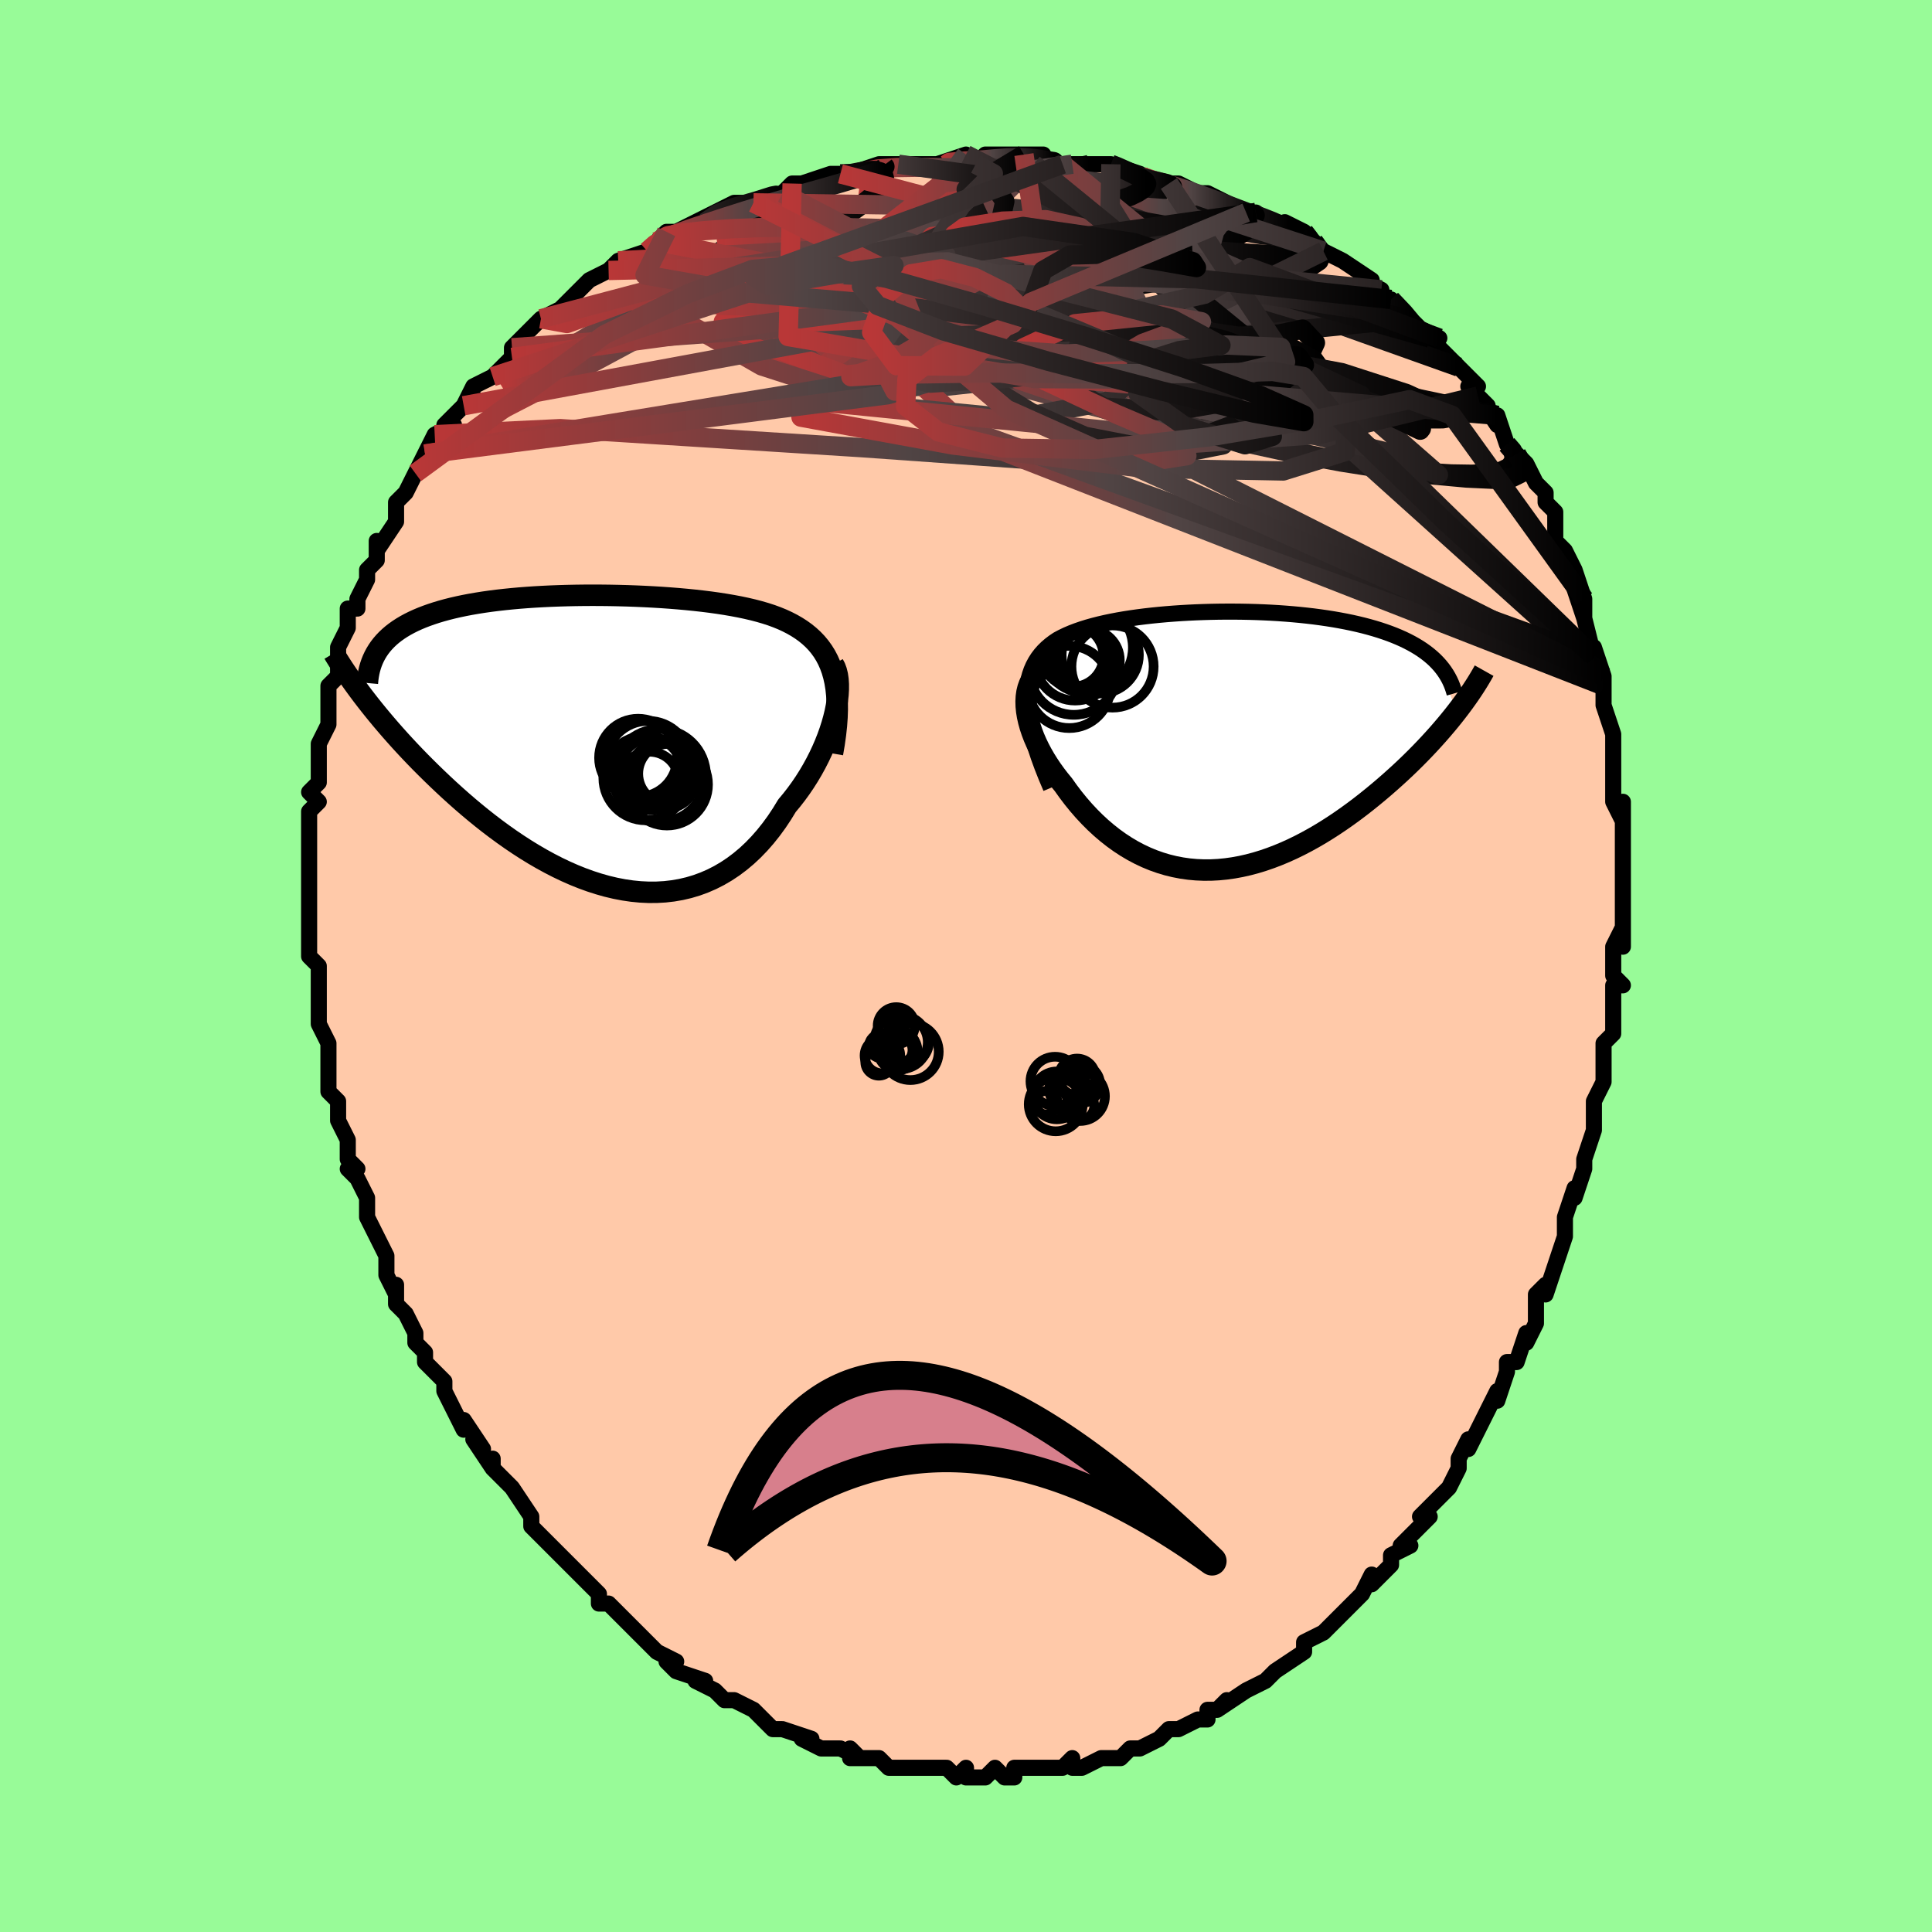 <svg viewBox="-100 -100 200 200" xmlns="http://www.w3.org/2000/svg" width="400" height="400" id="face-svg"><defs><clipPath id="leftEyeClipPath"><polyline points="24.212,-6.695,24.044,-7.276,23.846,-7.824,23.618,-8.34,23.362,-8.827,23.078,-9.284,22.766,-9.714,22.429,-10.119,22.066,-10.498,21.678,-10.854,21.267,-11.188,20.832,-11.501,20.375,-11.794,19.896,-12.068,19.396,-12.324,18.877,-12.563,18.33,-12.787,17.754,-12.998,17.149,-13.194,16.517,-13.378,15.858,-13.55,15.174,-13.71,14.466,-13.859,13.734,-13.997,12.981,-14.126,12.208,-14.245,11.417,-14.355,10.608,-14.455,9.783,-14.548,8.944,-14.632,8.093,-14.708,7.231,-14.777,6.36,-14.838,5.481,-14.891,4.597,-14.937,3.708,-14.976,2.816,-15.008,1.924,-15.032,1.032,-15.05,0.142,-15.06,-0.745,-15.064,-1.626,-15.06,-2.501,-15.049,-3.368,-15.031,-4.225,-15.006,-5.073,-14.974,-5.908,-14.934,-6.73,-14.888,-7.539,-14.833,-8.332,-14.772,-9.109,-14.702,-9.869,-14.625,-10.611,-14.541,-11.335,-14.449,-12.04,-14.349,-12.724,-14.241,-13.389,-14.126,-14.032,-14.003,-14.655,-13.872,-15.256,-13.734,-15.836,-13.588,-16.394,-13.435,-16.931,-13.274,-17.446,-13.105,-17.941,-12.93,-18.414,-12.748,-18.867,-12.558,-19.301,-12.36,-19.716,-12.153,-20.111,-11.939,-20.487,-11.716,-20.843,-11.485,-21.179,-11.246,-21.497,-10.999,-21.794,-10.743,-22.073,-10.479,-22.333,-10.207,-22.573,-9.928,-22.795,-9.64,-22.998,-9.344,-24.594,-4.717,-24.221,-4.231,-23.834,-3.735,-23.432,-3.231,-23.015,-2.719,-22.583,-2.198,-22.136,-1.671,-21.675,-1.136,-21.198,-0.595,-20.707,-0.047,-20.201,0.505,-19.68,1.063,-19.144,1.625,-18.595,2.19,-18.03,2.757,-17.451,3.329,-16.854,3.907,-16.241,4.489,-15.611,5.075,-14.964,5.662,-14.301,6.25,-13.622,6.836,-12.926,7.419,-12.215,7.998,-11.489,8.57,-10.748,9.134,-9.993,9.687,-9.225,10.229,-8.444,10.756,-7.651,11.268,-6.847,11.762,-6.032,12.235,-5.208,12.686,-4.375,13.114,-3.534,13.515,-2.687,13.889,-1.835,14.232,-0.978,14.543,-0.118,14.821,0.745,15.064,1.608,15.269,2.471,15.435,3.332,15.561,4.191,15.645,5.046,15.686,5.895,15.682,6.738,15.633,7.572,15.537,8.398,15.394,9.213,15.203,10.017,14.963,10.807,14.674,11.583,14.337,12.344,13.95,13.088,13.515,13.814,13.032,14.521,12.501,15.208,11.924,15.874,11.301,16.517,10.635,17.138,9.927,17.735,9.179,18.307,8.394,18.853,7.574,19.374,6.722,19.86,6.138,20.328,5.537,20.776,4.922,21.204,4.292,21.611,3.651,21.996,3,22.359,2.34,22.698,1.675,23.014,1.005,23.305,0.335,23.57,-0.335,23.81,-1.002,24.022,-1.662,24.206,-2.313,24.362,-2.952"></polyline></clipPath><clipPath id="rightEyeClipPath"><polyline points="-20.237,-3.943,-20.245,-4.584,-20.215,-5.189,-20.149,-5.759,-20.048,-6.296,-19.914,-6.801,-19.749,-7.276,-19.553,-7.722,-19.328,-8.141,-19.075,-8.535,-18.795,-8.904,-18.49,-9.25,-18.16,-9.574,-17.807,-9.877,-17.432,-10.161,-17.036,-10.426,-16.575,-10.672,-16.091,-10.903,-15.583,-11.119,-15.052,-11.322,-14.5,-11.512,-13.928,-11.69,-13.336,-11.856,-12.725,-12.012,-12.096,-12.157,-11.449,-12.292,-10.787,-12.418,-10.11,-12.534,-9.419,-12.641,-8.714,-12.74,-7.998,-12.831,-7.27,-12.913,-6.532,-12.988,-5.784,-13.055,-5.029,-13.114,-4.267,-13.166,-3.499,-13.21,-2.726,-13.247,-1.949,-13.276,-1.169,-13.298,-0.387,-13.313,0.395,-13.32,1.177,-13.32,1.957,-13.313,2.734,-13.298,3.508,-13.276,4.278,-13.246,5.042,-13.209,5.799,-13.164,6.548,-13.111,7.289,-13.051,8.02,-12.983,8.741,-12.907,9.451,-12.824,10.148,-12.732,10.832,-12.633,11.503,-12.527,12.159,-12.412,12.8,-12.29,13.425,-12.161,14.033,-12.024,14.625,-11.88,15.199,-11.728,15.755,-11.57,16.293,-11.404,16.812,-11.232,17.314,-11.053,17.799,-10.866,18.269,-10.671,18.722,-10.469,19.158,-10.258,19.577,-10.04,19.978,-9.814,20.362,-9.581,20.728,-9.34,21.076,-9.091,21.405,-8.835,21.717,-8.571,22.01,-8.3,22.284,-8.021,24.285,-2.982,23.922,-2.519,23.543,-2.05,23.149,-1.576,22.74,-1.095,22.317,-0.61,21.878,-0.121,21.426,0.372,20.959,0.868,20.477,1.367,19.982,1.868,19.474,2.369,18.952,2.871,18.417,3.372,17.869,3.872,17.308,4.373,16.73,4.876,16.137,5.379,15.529,5.882,14.907,6.382,14.271,6.878,13.621,7.368,12.958,7.851,12.283,8.324,11.596,8.787,10.898,9.237,10.19,9.673,9.472,10.093,8.745,10.495,8.01,10.878,7.268,11.24,6.519,11.58,5.764,11.895,5.004,12.185,4.24,12.448,3.473,12.683,2.703,12.888,1.932,13.062,1.159,13.204,0.387,13.313,-0.384,13.388,-1.153,13.428,-1.92,13.432,-2.684,13.4,-3.443,13.331,-4.197,13.224,-4.945,13.08,-5.686,12.899,-6.419,12.679,-7.144,12.422,-7.86,12.127,-8.565,11.795,-9.26,11.427,-9.943,11.023,-10.613,10.584,-11.27,10.112,-11.913,9.606,-12.541,9.07,-13.153,8.504,-13.749,7.909,-14.327,7.289,-14.887,6.645,-15.428,5.978,-15.949,5.293,-16.449,4.591,-16.873,4.074,-17.277,3.547,-17.662,3.012,-18.025,2.47,-18.367,1.922,-18.684,1.369,-18.978,0.814,-19.246,0.257,-19.487,-0.299,-19.699,-0.854,-19.883,-1.404,-20.035,-1.948,-20.155,-2.484,-20.241,-3.011,-20.291,-3.526"></polyline></clipPath><filter id="fuzzy"><feTurbulence id="turbulence" baseFrequency="0.05" numOctaves="3" type="noise" result="noise"></feTurbulence><feDisplacementMap in="SourceGraphic" in2="noise" scale="2"></feDisplacementMap></filter><linearGradient id="rainbowGradient" x1="0%" y1="0%" x2="100%" y2="0%"><stop offset="0%" style="stop-color: rgb(185, 55, 55);  stop-opacity: 1"></stop><stop offset="44.466%" style="stop-color: rgb(80, 68, 68);  stop-opacity: 1"></stop><stop offset="100%" style="stop-color: rgb(0, 0, 0);  stop-opacity: 1"></stop></linearGradient></defs><title>That&#39;s an ugly face</title><desc>CREATED BY XUAN TANG, MORE INFO AT TXSTC55.GITHUB.IO</desc><rect x="-100" y="-100" width="100%" height="100%" opacity="1" fill="rgb(152, 251, 152)"></rect><polyline id="faceContour" points="67,1,68,2,67,2,67,5,67,5,67,7,66,8,66,8,66,11,66,11,66,12,65,14,65,17,65,17,64,20,64,21,64,21,63,24,63,23,62,26,62,27,62,28,62,28,61,31,60,34,60,33,59,34,59,37,59,37,58,39,58,38,57,41,56,41,56,42,55,45,55,44,53,48,53,48,52,50,52,49,51,51,51,52,51,52,50,54,48,56,48,56,47,57,48,57,45,60,46,60,44,61,44,61,44,62,42,64,42,63,41,65,39,67,40,66,38,68,38,68,37,69,35,70,35,71,35,70,35,71,32,73,31,74,32,73,31,74,29,75,29,75,26,77,27,76,26,77,25,77,25,78,24,78,22,79,21,79,20,80,20,80,18,81,18,81,17,81,16,82,14,82,14,82,12,83,11,83,11,82,10,83,9,83,6,83,6,83,5,83,5,84,4,84,3,83,2,84,0,84,0,83,-1,84,-2,83,-3,83,-4,83,-6,83,-7,83,-6,83,-7,83,-8,83,-9,82,-12,82,-12,81,-11,82,-13,81,-13,81,-15,81,-17,80,-16,80,-19,79,-19,79,-19,79,-20,79,-22,77,-22,77,-24,76,-25,76,-26,75,-26,75,-28,74,-27,74,-30,73,-31,72,-30,72,-30,72,-32,71,-34,69,-35,68,-36,67,-36,67,-37,66,-38,66,-38,65,-39,64,-40,63,-41,62,-42,61,-43,60,-42,61,-45,58,-45,57,-45,58,-45,57,-47,54,-47,54,-49,52,-49,51,-49,52,-51,49,-50,50,-52,47,-52,48,-53,46,-53,46,-54,44,-54,43,-56,41,-56,40,-57,39,-57,39,-57,38,-58,36,-59,35,-59,33,-59,34,-60,32,-60,30,-61,28,-62,26,-62,25,-62,24,-62,24,-63,22,-64,21,-63,21,-64,20,-64,18,-65,16,-65,14,-66,13,-66,12,-66,10,-66,8,-66,9,-66,8,-67,6,-67,6,-67,4,-67,3,-67,2,-67,0,-68,-1,-68,-2,-68,-2,-68,-4,-68,-7,-68,-9,-68,-10,-68,-11,-68,-12,-68,-12,-68,-16,-68,-15,-68,-16,-67,-17,-68,-18,-67,-19,-67,-21,-67,-22,-67,-23,-66,-25,-66,-26,-66,-28,-66,-29,-65,-30,-65,-32,-65,-33,-65,-33,-64,-35,-64,-37,-63,-37,-63,-38,-62,-40,-62,-41,-61,-42,-61,-42,-61,-44,-61,-43,-59,-46,-59,-48,-58,-49,-58,-49,-58,-49,-57,-51,-56,-53,-56,-53,-55,-55,-55,-55,-53,-56,-54,-56,-51,-59,-52,-58,-51,-60,-49,-61,-48,-62,-49,-61,-48,-62,-47,-63,-47,-64,-45,-66,-44,-67,-42,-68,-42,-68,-40,-70,-41,-69,-40,-70,-39,-71,-37,-72,-36,-73,-36,-72,-36,-73,-33,-74,-32,-75,-32,-75,-31,-76,-30,-76,-30,-76,-26,-78,-27,-77,-26,-78,-24,-79,-22,-79,-21,-79,-19,-80,-18,-81,-18,-81,-16,-81,-17,-81,-14,-82,-13,-82,-11,-82,-12,-82,-9,-83,-8,-83,-7,-83,-6,-83,-5,-83,-2,-83,-3,-83,0,-84,1,-83,1,-83,2,-84,4,-84,6,-84,7,-84,8,-84,7,-83,10,-83,10,-83,10,-83,11,-83,15,-83,15,-83,18,-82,17,-82,20,-81,21,-81,21,-81,22,-81,24,-80,23,-80,25,-80,29,-78,29,-78,28,-78,30,-78,30,-78,33,-76,33,-77,35,-76,36,-75,36,-75,37,-74,39,-73,39,-73,42,-71,41,-71,43,-70,43,-69,44,-69,44,-69,46,-67,47,-66,49,-65,48,-65,49,-64,50,-63,51,-62,51,-62,53,-60,52,-60,54,-58,53,-59,55,-56,55,-57,56,-54,57,-53,57,-53,58,-52,59,-50,60,-49,60,-48,60,-48,61,-47,61,-44,62,-43,62,-43,63,-41,64,-38,63,-39,64,-36,64,-38,64,-36,65,-32,65,-32,65,-33,66,-30,66,-29,66,-28,66,-28,66,-27,67,-24,67,-22,67,-21,67,-20,67,-17,68,-15,68,-17,68,-13,68,-15,68,-12,68,-11,68,-9,68,-10,68,-9,68,-7,68,-2,68,-4,67,-2,67,1,68,2" fill="#ffc9a9" stroke="black" stroke-width="1.667" stroke-linejoin="round" filter="url(#fuzzy)"></polyline><g transform="translate(26.528 -23.365)"><polyline id="rightCountour" points="-20.237,-3.943,-20.245,-4.584,-20.215,-5.189,-20.149,-5.759,-20.048,-6.296,-19.914,-6.801,-19.749,-7.276,-19.553,-7.722,-19.328,-8.141,-19.075,-8.535,-18.795,-8.904,-18.49,-9.25,-18.16,-9.574,-17.807,-9.877,-17.432,-10.161,-17.036,-10.426,-16.575,-10.672,-16.091,-10.903,-15.583,-11.119,-15.052,-11.322,-14.5,-11.512,-13.928,-11.69,-13.336,-11.856,-12.725,-12.012,-12.096,-12.157,-11.449,-12.292,-10.787,-12.418,-10.11,-12.534,-9.419,-12.641,-8.714,-12.74,-7.998,-12.831,-7.27,-12.913,-6.532,-12.988,-5.784,-13.055,-5.029,-13.114,-4.267,-13.166,-3.499,-13.21,-2.726,-13.247,-1.949,-13.276,-1.169,-13.298,-0.387,-13.313,0.395,-13.32,1.177,-13.32,1.957,-13.313,2.734,-13.298,3.508,-13.276,4.278,-13.246,5.042,-13.209,5.799,-13.164,6.548,-13.111,7.289,-13.051,8.02,-12.983,8.741,-12.907,9.451,-12.824,10.148,-12.732,10.832,-12.633,11.503,-12.527,12.159,-12.412,12.8,-12.29,13.425,-12.161,14.033,-12.024,14.625,-11.88,15.199,-11.728,15.755,-11.57,16.293,-11.404,16.812,-11.232,17.314,-11.053,17.799,-10.866,18.269,-10.671,18.722,-10.469,19.158,-10.258,19.577,-10.04,19.978,-9.814,20.362,-9.581,20.728,-9.34,21.076,-9.091,21.405,-8.835,21.717,-8.571,22.01,-8.3,22.284,-8.021,24.285,-2.982,23.922,-2.519,23.543,-2.05,23.149,-1.576,22.74,-1.095,22.317,-0.61,21.878,-0.121,21.426,0.372,20.959,0.868,20.477,1.367,19.982,1.868,19.474,2.369,18.952,2.871,18.417,3.372,17.869,3.872,17.308,4.373,16.73,4.876,16.137,5.379,15.529,5.882,14.907,6.382,14.271,6.878,13.621,7.368,12.958,7.851,12.283,8.324,11.596,8.787,10.898,9.237,10.19,9.673,9.472,10.093,8.745,10.495,8.01,10.878,7.268,11.24,6.519,11.58,5.764,11.895,5.004,12.185,4.24,12.448,3.473,12.683,2.703,12.888,1.932,13.062,1.159,13.204,0.387,13.313,-0.384,13.388,-1.153,13.428,-1.92,13.432,-2.684,13.4,-3.443,13.331,-4.197,13.224,-4.945,13.08,-5.686,12.899,-6.419,12.679,-7.144,12.422,-7.86,12.127,-8.565,11.795,-9.26,11.427,-9.943,11.023,-10.613,10.584,-11.27,10.112,-11.913,9.606,-12.541,9.07,-13.153,8.504,-13.749,7.909,-14.327,7.289,-14.887,6.645,-15.428,5.978,-15.949,5.293,-16.449,4.591,-16.873,4.074,-17.277,3.547,-17.662,3.012,-18.025,2.47,-18.367,1.922,-18.684,1.369,-18.978,0.814,-19.246,0.257,-19.487,-0.299,-19.699,-0.854,-19.883,-1.404,-20.035,-1.948,-20.155,-2.484,-20.241,-3.011,-20.291,-3.526" fill="white" stroke="white" stroke-width="0" stroke-linejoin="round" filter="url(#fuzzy)"></polyline></g><g transform="translate(-37.904 -23.315)"><polyline id="leftCountour" points="24.212,-6.695,24.044,-7.276,23.846,-7.824,23.618,-8.34,23.362,-8.827,23.078,-9.284,22.766,-9.714,22.429,-10.119,22.066,-10.498,21.678,-10.854,21.267,-11.188,20.832,-11.501,20.375,-11.794,19.896,-12.068,19.396,-12.324,18.877,-12.563,18.33,-12.787,17.754,-12.998,17.149,-13.194,16.517,-13.378,15.858,-13.55,15.174,-13.71,14.466,-13.859,13.734,-13.997,12.981,-14.126,12.208,-14.245,11.417,-14.355,10.608,-14.455,9.783,-14.548,8.944,-14.632,8.093,-14.708,7.231,-14.777,6.36,-14.838,5.481,-14.891,4.597,-14.937,3.708,-14.976,2.816,-15.008,1.924,-15.032,1.032,-15.05,0.142,-15.06,-0.745,-15.064,-1.626,-15.06,-2.501,-15.049,-3.368,-15.031,-4.225,-15.006,-5.073,-14.974,-5.908,-14.934,-6.73,-14.888,-7.539,-14.833,-8.332,-14.772,-9.109,-14.702,-9.869,-14.625,-10.611,-14.541,-11.335,-14.449,-12.04,-14.349,-12.724,-14.241,-13.389,-14.126,-14.032,-14.003,-14.655,-13.872,-15.256,-13.734,-15.836,-13.588,-16.394,-13.435,-16.931,-13.274,-17.446,-13.105,-17.941,-12.93,-18.414,-12.748,-18.867,-12.558,-19.301,-12.36,-19.716,-12.153,-20.111,-11.939,-20.487,-11.716,-20.843,-11.485,-21.179,-11.246,-21.497,-10.999,-21.794,-10.743,-22.073,-10.479,-22.333,-10.207,-22.573,-9.928,-22.795,-9.64,-22.998,-9.344,-24.594,-4.717,-24.221,-4.231,-23.834,-3.735,-23.432,-3.231,-23.015,-2.719,-22.583,-2.198,-22.136,-1.671,-21.675,-1.136,-21.198,-0.595,-20.707,-0.047,-20.201,0.505,-19.68,1.063,-19.144,1.625,-18.595,2.19,-18.03,2.757,-17.451,3.329,-16.854,3.907,-16.241,4.489,-15.611,5.075,-14.964,5.662,-14.301,6.25,-13.622,6.836,-12.926,7.419,-12.215,7.998,-11.489,8.57,-10.748,9.134,-9.993,9.687,-9.225,10.229,-8.444,10.756,-7.651,11.268,-6.847,11.762,-6.032,12.235,-5.208,12.686,-4.375,13.114,-3.534,13.515,-2.687,13.889,-1.835,14.232,-0.978,14.543,-0.118,14.821,0.745,15.064,1.608,15.269,2.471,15.435,3.332,15.561,4.191,15.645,5.046,15.686,5.895,15.682,6.738,15.633,7.572,15.537,8.398,15.394,9.213,15.203,10.017,14.963,10.807,14.674,11.583,14.337,12.344,13.95,13.088,13.515,13.814,13.032,14.521,12.501,15.208,11.924,15.874,11.301,16.517,10.635,17.138,9.927,17.735,9.179,18.307,8.394,18.853,7.574,19.374,6.722,19.86,6.138,20.328,5.537,20.776,4.922,21.204,4.292,21.611,3.651,21.996,3,22.359,2.34,22.698,1.675,23.014,1.005,23.305,0.335,23.57,-0.335,23.81,-1.002,24.022,-1.662,24.206,-2.313,24.362,-2.952" fill="white" stroke="white" stroke-width="0" stroke-linejoin="round" filter="url(#fuzzy)"></polyline></g><g transform="translate(26.528 -23.365)"><polyline id="rightUpper" points="-17.739,4.916,-18.214,3.798,-18.633,2.738,-19,1.734,-19.316,0.782,-19.582,-0.12,-19.801,-0.973,-19.974,-1.78,-20.104,-2.542,-20.191,-3.263,-20.237,-3.943,-20.245,-4.584,-20.215,-5.189,-20.149,-5.759,-20.048,-6.296,-19.914,-6.801,-19.749,-7.276,-19.553,-7.722,-19.328,-8.141,-19.075,-8.535,-18.795,-8.904,-18.49,-9.25,-18.16,-9.574,-17.807,-9.877,-17.432,-10.161,-17.036,-10.426,-16.575,-10.672,-16.091,-10.903,-15.583,-11.119,-15.052,-11.322,-14.5,-11.512,-13.928,-11.69,-13.336,-11.856,-12.725,-12.012,-12.096,-12.157,-11.449,-12.292,-10.787,-12.418,-10.11,-12.534,-9.419,-12.641,-8.714,-12.74,-7.998,-12.831,-7.27,-12.913,-6.532,-12.988,-5.784,-13.055,-5.029,-13.114,-4.267,-13.166,-3.499,-13.21,-2.726,-13.247,-1.949,-13.276,-1.169,-13.298,-0.387,-13.313,0.395,-13.32,1.177,-13.32,1.957,-13.313,2.734,-13.298,3.508,-13.276,4.278,-13.246,5.042,-13.209,5.799,-13.164,6.548,-13.111,7.289,-13.051,8.02,-12.983,8.741,-12.907,9.451,-12.824,10.148,-12.732,10.832,-12.633,11.503,-12.527,12.159,-12.412,12.8,-12.29,13.425,-12.161,14.033,-12.024,14.625,-11.88,15.199,-11.728,15.755,-11.57,16.293,-11.404,16.812,-11.232,17.314,-11.053,17.799,-10.866,18.269,-10.671,18.722,-10.469,19.158,-10.258,19.577,-10.04,19.978,-9.814,20.362,-9.581,20.728,-9.34,21.076,-9.091,21.405,-8.835,21.717,-8.571,22.01,-8.3,22.284,-8.021,22.541,-7.736,22.779,-7.443,22.999,-7.143,23.201,-6.837,23.385,-6.524,23.552,-6.205,23.701,-5.879,23.833,-5.547,23.948,-5.209,24.047,-4.865" fill="none" stroke="black" stroke-width="1.667" stroke-linejoin="round" filter="url(#fuzzy)"></polyline><polyline id="rightLower" points="-18.474,-7.481,-18.874,-7.222,-19.22,-6.926,-19.514,-6.594,-19.759,-6.23,-19.956,-5.837,-20.107,-5.418,-20.215,-4.974,-20.28,-4.51,-20.305,-4.026,-20.291,-3.526,-20.241,-3.011,-20.155,-2.484,-20.035,-1.948,-19.883,-1.404,-19.699,-0.854,-19.487,-0.299,-19.246,0.257,-18.978,0.814,-18.684,1.369,-18.367,1.922,-18.025,2.47,-17.662,3.012,-17.277,3.547,-16.873,4.074,-16.449,4.591,-15.949,5.293,-15.428,5.978,-14.887,6.645,-14.327,7.289,-13.749,7.909,-13.153,8.504,-12.541,9.07,-11.913,9.606,-11.27,10.112,-10.613,10.584,-9.943,11.023,-9.26,11.427,-8.565,11.795,-7.86,12.127,-7.144,12.422,-6.419,12.679,-5.686,12.899,-4.945,13.08,-4.197,13.224,-3.443,13.331,-2.684,13.4,-1.92,13.432,-1.153,13.428,-0.384,13.388,0.387,13.313,1.159,13.204,1.932,13.062,2.703,12.888,3.473,12.683,4.24,12.448,5.004,12.185,5.764,11.895,6.519,11.58,7.268,11.24,8.01,10.878,8.745,10.495,9.472,10.093,10.19,9.673,10.898,9.237,11.596,8.787,12.283,8.324,12.958,7.851,13.621,7.368,14.271,6.878,14.907,6.382,15.529,5.882,16.137,5.379,16.73,4.876,17.308,4.373,17.869,3.872,18.417,3.372,18.952,2.871,19.474,2.369,19.982,1.868,20.477,1.367,20.959,0.868,21.426,0.372,21.878,-0.121,22.317,-0.61,22.74,-1.095,23.149,-1.576,23.543,-2.05,23.922,-2.519,24.285,-2.982,24.634,-3.438,24.968,-3.888,25.286,-4.33,25.59,-4.764,25.879,-5.191,26.153,-5.61,26.413,-6.021,26.658,-6.425,26.89,-6.82,27.108,-7.208" fill="none" stroke="black" stroke-width="2.222" stroke-linejoin="round" filter="url(#fuzzy)"></polyline><!--[--><circle r="4.601" cx="-15.368" cy="-7.238" stroke="black" fill="none" stroke-width="1" filter="url(#fuzzy)" clip-path="url(#rightEyeClipPath)"></circle><circle r="4.257" cx="-15.843" cy="-5.523" stroke="black" fill="none" stroke-width="1" filter="url(#fuzzy)" clip-path="url(#rightEyeClipPath)"></circle><circle r="4.144" cx="-15.226" cy="-8.258" stroke="black" fill="none" stroke-width="1" filter="url(#fuzzy)" clip-path="url(#rightEyeClipPath)"></circle><circle r="3.519" cx="-15.081" cy="-9.11" stroke="black" fill="none" stroke-width="1" filter="url(#fuzzy)" clip-path="url(#rightEyeClipPath)"></circle><circle r="3.174" cx="-15.465" cy="-8.722" stroke="black" fill="none" stroke-width="1" filter="url(#fuzzy)" clip-path="url(#rightEyeClipPath)"></circle><circle r="4.752" cx="-14.004" cy="-9.599" stroke="black" fill="none" stroke-width="1" filter="url(#fuzzy)" clip-path="url(#rightEyeClipPath)"></circle><circle r="3.084" cx="-14.605" cy="-8.596" stroke="black" fill="none" stroke-width="1" filter="url(#fuzzy)" clip-path="url(#rightEyeClipPath)"></circle><circle r="3.231" cx="-13.838" cy="-8.27" stroke="black" fill="none" stroke-width="1" filter="url(#fuzzy)" clip-path="url(#rightEyeClipPath)"></circle><circle r="4.255" cx="-11.358" cy="-7.637" stroke="black" fill="none" stroke-width="1" filter="url(#fuzzy)" clip-path="url(#rightEyeClipPath)"></circle><circle r="3.998" cx="-12.629" cy="-8.849" stroke="black" fill="none" stroke-width="1" filter="url(#fuzzy)" clip-path="url(#rightEyeClipPath)"></circle><!--]--></g><g transform="translate(-37.904 -23.315)"><polyline id="leftUpper" points="24.081,1.314,24.253,0.305,24.388,-0.652,24.487,-1.56,24.549,-2.42,24.577,-3.236,24.57,-4.007,24.529,-4.737,24.456,-5.427,24.35,-6.079,24.212,-6.695,24.044,-7.276,23.846,-7.824,23.618,-8.34,23.362,-8.827,23.078,-9.284,22.766,-9.714,22.429,-10.119,22.066,-10.498,21.678,-10.854,21.267,-11.188,20.832,-11.501,20.375,-11.794,19.896,-12.068,19.396,-12.324,18.877,-12.563,18.33,-12.787,17.754,-12.998,17.149,-13.194,16.517,-13.378,15.858,-13.55,15.174,-13.71,14.466,-13.859,13.734,-13.997,12.981,-14.126,12.208,-14.245,11.417,-14.355,10.608,-14.455,9.783,-14.548,8.944,-14.632,8.093,-14.708,7.231,-14.777,6.36,-14.838,5.481,-14.891,4.597,-14.937,3.708,-14.976,2.816,-15.008,1.924,-15.032,1.032,-15.05,0.142,-15.06,-0.745,-15.064,-1.626,-15.06,-2.501,-15.049,-3.368,-15.031,-4.225,-15.006,-5.073,-14.974,-5.908,-14.934,-6.73,-14.888,-7.539,-14.833,-8.332,-14.772,-9.109,-14.702,-9.869,-14.625,-10.611,-14.541,-11.335,-14.449,-12.04,-14.349,-12.724,-14.241,-13.389,-14.126,-14.032,-14.003,-14.655,-13.872,-15.256,-13.734,-15.836,-13.588,-16.394,-13.435,-16.931,-13.274,-17.446,-13.105,-17.941,-12.93,-18.414,-12.748,-18.867,-12.558,-19.301,-12.36,-19.716,-12.153,-20.111,-11.939,-20.487,-11.716,-20.843,-11.485,-21.179,-11.246,-21.497,-10.999,-21.794,-10.743,-22.073,-10.479,-22.333,-10.207,-22.573,-9.928,-22.795,-9.64,-22.998,-9.344,-23.183,-9.04,-23.349,-8.729,-23.498,-8.41,-23.629,-8.084,-23.743,-7.75,-23.84,-7.41,-23.92,-7.062,-23.984,-6.707,-24.033,-6.346,-24.066,-5.979" fill="none" stroke="black" stroke-width="2.222" stroke-linejoin="round" filter="url(#fuzzy)"></polyline><polyline id="leftLower" points="24.167,-7.925,24.342,-7.602,24.48,-7.229,24.583,-6.81,24.65,-6.35,24.683,-5.854,24.682,-5.324,24.649,-4.766,24.584,-4.182,24.488,-3.576,24.362,-2.952,24.206,-2.313,24.022,-1.662,23.81,-1.002,23.57,-0.335,23.305,0.335,23.014,1.005,22.698,1.675,22.359,2.34,21.996,3,21.611,3.651,21.204,4.292,20.776,4.922,20.328,5.537,19.86,6.138,19.374,6.722,18.853,7.574,18.307,8.394,17.735,9.179,17.138,9.927,16.517,10.635,15.874,11.301,15.208,11.924,14.521,12.501,13.814,13.032,13.088,13.515,12.344,13.95,11.583,14.337,10.807,14.674,10.017,14.963,9.213,15.203,8.398,15.394,7.572,15.537,6.738,15.633,5.895,15.682,5.046,15.686,4.191,15.645,3.332,15.561,2.471,15.435,1.608,15.269,0.745,15.064,-0.118,14.821,-0.978,14.543,-1.835,14.232,-2.687,13.889,-3.534,13.515,-4.375,13.114,-5.208,12.686,-6.032,12.235,-6.847,11.762,-7.651,11.268,-8.444,10.756,-9.225,10.229,-9.993,9.687,-10.748,9.134,-11.489,8.57,-12.215,7.998,-12.926,7.419,-13.622,6.836,-14.301,6.25,-14.964,5.662,-15.611,5.075,-16.241,4.489,-16.854,3.907,-17.451,3.329,-18.03,2.757,-18.595,2.19,-19.144,1.625,-19.68,1.063,-20.201,0.505,-20.707,-0.047,-21.198,-0.595,-21.675,-1.136,-22.136,-1.671,-22.583,-2.198,-23.015,-2.719,-23.432,-3.231,-23.834,-3.735,-24.221,-4.231,-24.594,-4.717,-24.952,-5.195,-25.296,-5.663,-25.625,-6.121,-25.941,-6.57,-26.243,-7.01,-26.531,-7.439,-26.805,-7.859,-27.067,-8.27,-27.316,-8.67,-27.552,-9.062" fill="none" stroke="black" stroke-width="2.222" stroke-linejoin="round" filter="url(#fuzzy)"></polyline><!--[--><circle r="3.085" cx="7.06" cy="3.408" stroke="black" fill="none" stroke-width="1" filter="url(#fuzzy)" clip-path="url(#leftEyeClipPath)"></circle><circle r="4.815" cx="6.168" cy="3.603" stroke="black" fill="none" stroke-width="1" filter="url(#fuzzy)" clip-path="url(#leftEyeClipPath)"></circle><circle r="4.251" cx="6.944" cy="4.522" stroke="black" fill="none" stroke-width="1" filter="url(#fuzzy)" clip-path="url(#leftEyeClipPath)"></circle><circle r="3.418" cx="6.702" cy="3.642" stroke="black" fill="none" stroke-width="1" filter="url(#fuzzy)" clip-path="url(#leftEyeClipPath)"></circle><circle r="3.35" cx="6.477" cy="3.433" stroke="black" fill="none" stroke-width="1" filter="url(#fuzzy)" clip-path="url(#leftEyeClipPath)"></circle><circle r="4.373" cx="4.736" cy="3.859" stroke="black" fill="none" stroke-width="1" filter="url(#fuzzy)" clip-path="url(#leftEyeClipPath)"></circle><circle r="4.38" cx="4.984" cy="2.318" stroke="black" fill="none" stroke-width="1" filter="url(#fuzzy)" clip-path="url(#leftEyeClipPath)"></circle><circle r="3.029" cx="5.144" cy="4.164" stroke="black" fill="none" stroke-width="1" filter="url(#fuzzy)" clip-path="url(#leftEyeClipPath)"></circle><circle r="4.042" cx="3.963" cy="1.759" stroke="black" fill="none" stroke-width="1" filter="url(#fuzzy)" clip-path="url(#leftEyeClipPath)"></circle><circle r="3.132" cx="5.274" cy="2.877" stroke="black" fill="none" stroke-width="1" filter="url(#fuzzy)" clip-path="url(#leftEyeClipPath)"></circle><!--]--></g><g id="hairs"><!--[--><polyline points="-2,-83,-1.769,-83.178,-0.616,-83.308,0.603,-83.368,1.811,-83.453,3.051,-83.565,4.297,-83.657,5.467,-83.689,6.49,-83.65,7.332,-83.559,7.997,-83.452,8.503,-83.361,8.865,-83.303,9.081,-83.272,9.132,-83.244,8.976,-83.193,8.562,-83.106,7.831,-82.991,6.727,-82.876,5.197,-82.79,3.193,-82.748,0.664,-82.758,-2.452,-82.842" fill="none" stroke="url(#rainbowGradient)" stroke-width="2" stroke-linejoin="round" filter="url(#fuzzy)"></polyline><polyline points="23,-80,25.131,-79.525,26.663,-78.896,27.303,-78.505,27.374,-78.304,27.142,-78.174,26.686,-78.053,25.948,-77.932,24.823,-77.826,23.213,-77.749,21.052,-77.708,18.314,-77.717,14.988,-77.789,11.051,-77.942,6.47,-78.186,1.228,-78.549,-4.652,-79.092,-11.128,-79.904" fill="none" stroke="url(#rainbowGradient)" stroke-width="2" stroke-linejoin="round" filter="url(#fuzzy)"></polyline><polyline points="56,-54,56.568,-53.339,56.745,-52.8,56.668,-52.197,56.249,-51.634,55.404,-51.223,54.109,-50.988,52.379,-50.902,50.229,-50.936,47.652,-51.092,44.621,-51.399,41.097,-51.894,37.045,-52.614,32.442,-53.59,27.281,-54.84,21.564,-56.366,15.3,-58.146,8.497,-60.156,1.172,-62.401,-6.64,-64.931,-14.902,-67.78,-23.618,-70.871" fill="none" stroke="url(#rainbowGradient)" stroke-width="2" stroke-linejoin="round" filter="url(#fuzzy)"></polyline><polyline points="36,-75,36.218,-74.709,36.59,-74.149,36.765,-73.553,36.533,-72.985,35.773,-72.474,34.414,-72.052,32.426,-71.736,29.812,-71.527,26.589,-71.402,22.77,-71.331,18.334,-71.303,13.224,-71.34,7.366,-71.486,0.726,-71.778,-6.656,-72.219,-14.701,-72.78,-23.401,-73.417" fill="none" stroke="url(#rainbowGradient)" stroke-width="2" stroke-linejoin="round" filter="url(#fuzzy)"></polyline><polyline points="-27,-77,-25.735,-77.869,-24.238,-78.459,-22.829,-78.869,-21.638,-79.212,-20.717,-79.504,-20.067,-79.706,-19.651,-79.785,-19.419,-79.733,-19.342,-79.557,-19.424,-79.257,-19.703,-78.822,-20.229,-78.235,-21.039,-77.476,-22.152,-76.53,-23.569,-75.394,-25.286,-74.081,-27.302,-72.615,-29.641,-71.016,-32.352,-69.276,-35.506,-67.346,-39.152,-65.159,-43.283,-62.678,-47.966,-59.851" fill="none" stroke="url(#rainbowGradient)" stroke-width="2" stroke-linejoin="round" filter="url(#fuzzy)"></polyline><polyline points="28,-78,29.428,-77.886,30.594,-77.519,31.664,-77.096,32.549,-76.708,33.176,-76.364,33.517,-76.063,33.57,-75.819,33.334,-75.647,32.789,-75.56,31.893,-75.572,30.609,-75.705,28.918,-75.992,26.815,-76.47,24.303,-77.18,21.383,-78.142,18.045,-79.345,14.222,-80.731,9.681,-82.258" fill="none" stroke="url(#rainbowGradient)" stroke-width="2" stroke-linejoin="round" filter="url(#fuzzy)"></polyline><polyline points="-11,-82,-10.667,-82.224,-9.106,-82.508,-7.212,-82.655,-5.204,-82.686,-3.104,-82.659,-0.917,-82.619,1.32,-82.585,3.539,-82.558,5.662,-82.534,7.615,-82.519,9.339,-82.541,10.805,-82.634,11.978,-82.793,12.73,-82.967,12.706,-83.063" fill="none" stroke="url(#rainbowGradient)" stroke-width="2" stroke-linejoin="round" filter="url(#fuzzy)"></polyline><polyline points="-13,-82,-11.829,-82.048,-11.005,-82.208,-10.17,-82.342,-9.437,-82.351,-8.887,-82.213,-8.549,-81.939,-8.444,-81.543,-8.602,-81.027,-9.055,-80.385,-9.827,-79.614,-10.923,-78.717,-12.344,-77.696,-14.094,-76.543,-16.2,-75.231,-18.711,-73.716,-21.681,-71.958,-25.147,-69.938,-29.111,-67.667,-33.555,-65.186,-38.468,-62.548,-43.846,-59.777,-49.668,-56.762" fill="none" stroke="url(#rainbowGradient)" stroke-width="2" stroke-linejoin="round" filter="url(#fuzzy)"></polyline><polyline points="18,-82,18.235,-81.732,19.4,-81.334,20.611,-80.991,21.749,-80.666,22.873,-80.311,24.034,-79.911,25.232,-79.477,26.409,-79.038,27.477,-78.634,28.364,-78.296,29.042,-78.039,29.527,-77.859,29.833,-77.748,29.936,-77.71,29.773,-77.764,29.281,-77.93,28.436,-78.213,27.271,-78.607,25.841,-79.098,24.18,-79.671,22.291,-80.305" fill="none" stroke="url(#rainbowGradient)" stroke-width="2" stroke-linejoin="round" filter="url(#fuzzy)"></polyline><polyline points="35,-76,35.519,-75.33,35.598,-74.835,35.402,-74.348,34.838,-73.878,33.765,-73.461,32.06,-73.126,29.633,-72.897,26.421,-72.793,22.391,-72.823,17.533,-72.974,11.858,-73.216,5.383,-73.525,-1.922,-73.921,-10.219,-74.444,-19.745,-75.087" fill="none" stroke="url(#rainbowGradient)" stroke-width="2" stroke-linejoin="round" filter="url(#fuzzy)"></polyline><polyline points="57,-53,57.617,-51.931,57.471,-51.022,56.445,-50.518,54.541,-50.388,51.815,-50.515,48.296,-50.835,43.976,-51.366,38.827,-52.174,32.816,-53.315,25.908,-54.817,18.047,-56.699,9.158,-58.976,-0.824,-61.657,-11.866,-64.751,-23.72,-68.366" fill="none" stroke="url(#rainbowGradient)" stroke-width="2" stroke-linejoin="round" filter="url(#fuzzy)"></polyline><polyline points="17,-82,19.081,-81.386,20.163,-81.139,20.772,-80.995,21.151,-80.849,21.362,-80.691,21.399,-80.545,21.182,-80.439,20.548,-80.411,19.312,-80.492,17.379,-80.693,14.797,-80.993,11.678,-81.373,8,-81.875,3.385,-82.55" fill="none" stroke="url(#rainbowGradient)" stroke-width="2" stroke-linejoin="round" filter="url(#fuzzy)"></polyline><polyline points="15,-83,15.674,-82.739,16.645,-82.302,17.499,-81.882,18.156,-81.528,18.562,-81.238,18.705,-80.978,18.608,-80.709,18.301,-80.407,17.785,-80.065,17.018,-79.693,15.921,-79.312,14.413,-78.94,12.447,-78.586,10.02,-78.244,7.155,-77.895,3.869,-77.523,0.148,-77.124,-4.056,-76.702,-8.79,-76.273,-14.049,-75.857,-19.754,-75.474,-25.792,-75.136" fill="none" stroke="url(#rainbowGradient)" stroke-width="2" stroke-linejoin="round" filter="url(#fuzzy)"></polyline><polyline points="-33,-74,-32.19,-74.71,-31.277,-75.254,-30.064,-75.779,-28.542,-76.329,-26.777,-76.921,-24.859,-77.547,-22.86,-78.185,-20.823,-78.812,-18.778,-79.414,-16.769,-79.981,-14.862,-80.514,-13.134,-81.009,-11.654,-81.451,-10.463,-81.824,-9.567,-82.122,-8.944,-82.362,-8.559,-82.571,-8.394,-82.755,-8.498,-82.896" fill="none" stroke="url(#rainbowGradient)" stroke-width="2" stroke-linejoin="round" filter="url(#fuzzy)"></polyline><polyline points="29,-78,28.814,-78,28.798,-77.946,29.031,-77.76,29.327,-77.444,29.499,-77.046,29.412,-76.602,28.991,-76.127,28.207,-75.624,27.063,-75.094,25.567,-74.544,23.716,-73.98,21.489,-73.413,18.846,-72.855,15.75,-72.319,12.177,-71.818,8.124,-71.36,3.602,-70.94,-1.385,-70.535,-6.855,-70.113,-12.835,-69.666,-19.319,-69.241,-26.249,-68.934,-33.619,-68.729" fill="none" stroke="url(#rainbowGradient)" stroke-width="2" stroke-linejoin="round" filter="url(#fuzzy)"></polyline><polyline points="-32,-75,-30.851,-75.601,-29.212,-75.893,-27.03,-76.127,-24.411,-76.315,-21.427,-76.436,-18.083,-76.485,-14.387,-76.467,-10.396,-76.391,-6.206,-76.271,-1.909,-76.116,2.439,-75.914,6.832,-75.646,11.307,-75.298,15.898,-74.888,20.603,-74.458,25.349,-74.059,29.992,-73.727,34.398,-73.469" fill="none" stroke="url(#rainbowGradient)" stroke-width="2" stroke-linejoin="round" filter="url(#fuzzy)"></polyline><polyline points="44,-69,44.501,-68.475,45.325,-67.603,45.924,-66.883,46.099,-66.429,45.836,-66.21,45.175,-66.178,44.143,-66.311,42.737,-66.613,40.937,-67.107,38.72,-67.823,36.061,-68.797,32.937,-70.062,29.315,-71.628,25.127,-73.483,20.257,-75.594,14.576,-77.932,8.07,-80.456" fill="none" stroke="url(#rainbowGradient)" stroke-width="2" stroke-linejoin="round" filter="url(#fuzzy)"></polyline><polyline points="-55,-55,-42.017,-55.629,-10.801,-53.659,15.627,-51.78,26.609,-53.946,24.271,-59.187,16.343,-64.738,9.837,-68.553,7.795,-69.895,9.173,-68.977,10.78,-66.497,9.652,-63.377,4.543,-60.731,-3.845,-59.818,-13.404,-61.586,-21.28,-65.752,-24.486,-70.198,-19.727,-71.876,0.325,-68.655,55,-57" fill="none" stroke="url(#rainbowGradient)" stroke-width="2" stroke-linejoin="round" filter="url(#fuzzy)"></polyline><polyline points="66,-30,34.304,-58.52,24.028,-64.779,25.905,-63.482,25.52,-61.686,18.102,-62.078,6.125,-64.473,-5.513,-67.411,-12.475,-69.816,-12.236,-71.57,-4.737,-72.912,7.277,-73.777,18.893,-74.085,25.328,-74.521,25.75,-76.061,26.69,-77.36,37,-74" fill="none" stroke="url(#rainbowGradient)" stroke-width="2" stroke-linejoin="round" filter="url(#fuzzy)"></polyline><polyline points="43,-69,21.862,-65.579,-5.844,-65.222,-19.193,-65.595,-18.168,-65.81,-7.688,-66.171,6.057,-66.844,17.909,-67.784,24.961,-68.998,26.643,-70.529,24.155,-72.247,19.547,-73.769,14.637,-74.619,10.165,-74.473,5.881,-73.295,1.87,-71.298,0.217,-68.764,4.837,-65.849,17.505,-62.536,31.305,-59.372,27.24,-60.408,-22,-79" fill="none" stroke="url(#rainbowGradient)" stroke-width="2" stroke-linejoin="round" filter="url(#fuzzy)"></polyline><polyline points="-22,-79,2.746,-78.624,17.417,-77.233,21.754,-76.471,22.405,-74.818,22.469,-72.649,21.509,-71.518,18.642,-72.122,14.338,-73.66,10.009,-74.687,6.533,-74.211,3.434,-72.075,-0.237,-68.621,-4.421,-64.491,-8.906,-61.424,-14.752,-64.233,0,-84" fill="none" stroke="url(#rainbowGradient)" stroke-width="2" stroke-linejoin="round" filter="url(#fuzzy)"></polyline><polyline points="10,-83,42.365,-56.56,48.906,-50.845,44.666,-52.514,36.323,-55.887,25.875,-58.78,14.806,-60.919,5.283,-62.671,-0.862,-64.353,-2.996,-66.006,-1.595,-67.462,2.235,-68.544,7.079,-69.274,11.326,-69.924,13.369,-70.85,12.082,-72.201,7.455,-73.716,0.963,-74.761,-4.756,-74.552,-6.885,-72.437,-3.389,-68.231,6.78,-62.723,23.459,-57.846,43.069,-53.319,65,-32" fill="none" stroke="url(#rainbowGradient)" stroke-width="2" stroke-linejoin="round" filter="url(#fuzzy)"></polyline><polyline points="66,-29,1.99,-54.01,-10.674,-65.807,-6.752,-68.412,-0.774,-67.052,1.592,-65.057,1.173,-63.514,1.13,-62.447,3.336,-61.808,7.215,-61.669,10.663,-62.083,11.724,-63.035,9.931,-64.492,6.696,-66.35,4.547,-68.322,5.558,-69.967,9.825,-70.943,15.104,-71.281,18.151,-71.377,17.105,-71.692,12.976,-72.581,7.835,-74.635,-0.348,-78.653,-13,-82" fill="none" stroke="url(#rainbowGradient)" stroke-width="2" stroke-linejoin="round" filter="url(#fuzzy)"></polyline><polyline points="-2,-83,-2.782,-80.51,1.703,-76.975,9.86,-71.55,21.252,-64.497,29.391,-58.123,28.539,-55.004,18.706,-56.155,5.464,-60.69,-4.248,-66.655,-6.856,-72.071,-3.495,-75.52,3.512,-76.179,15.534,-73.544,35.397,-67.564,51,-62" fill="none" stroke="url(#rainbowGradient)" stroke-width="2" stroke-linejoin="round" filter="url(#fuzzy)"></polyline><polyline points="11,-83,-2.441,-81.041,-9.877,-75.259,-7.568,-68.362,-2.046,-62.907,0.286,-60.783,-1.796,-62.084,-5.987,-65.035,-9.02,-67.322,-8.018,-67.484,-1.431,-65.432,9.855,-62.142,22.084,-59.124,30.111,-57.957,30.719,-59.79,25.444,-64.705,19.357,-71.52,14.926,-78.64,15,-83" fill="none" stroke="url(#rainbowGradient)" stroke-width="2" stroke-linejoin="round" filter="url(#fuzzy)"></polyline><polyline points="65,-32,-2.249,-56.393,-24.205,-64.938,-25.122,-66.702,-18.062,-65.952,-10.434,-64.814,-4.613,-63.982,-0.29,-63.549,2.666,-63.653,3.206,-64.405,0.302,-65.418,-5.323,-65.769,-11.045,-64.705,-14.256,-62.516,-14.33,-60.611,-11.358,-60.482,-1.531,-62.487,21.351,-66.272,37,-74" fill="none" stroke="url(#rainbowGradient)" stroke-width="2" stroke-linejoin="round" filter="url(#fuzzy)"></polyline><polyline points="7,-83,-8.417,-67.452,3.154,-66.342,8.193,-67.527,5.602,-68.27,0.303,-68.389,-4.053,-67.589,-6.154,-65.811,-6.062,-63.682,-4.102,-62.065,-0.367,-61.375,5.005,-61.433,11.172,-61.92,16.287,-62.837,18.154,-64.449,15.536,-66.754,8.957,-69.013,-0.066,-69.844,-10.417,-67.991,-19.302,-63.798,-12.456,-61.182,46,-67" fill="none" stroke="url(#rainbowGradient)" stroke-width="2" stroke-linejoin="round" filter="url(#fuzzy)"></polyline><polyline points="-36,-73,0.958,-74.977,8.527,-75.264,10.043,-73.013,7.679,-71.373,3.004,-71.84,-1.013,-73.644,-1.866,-75.282,1.122,-75.764,6.335,-74.999,10.532,-73.628,10.81,-72.522,7.055,-72.106,3.17,-71.933,5.246,-71.189,15.735,-70.131,24.123,-71.544,0,-84" fill="none" stroke="url(#rainbowGradient)" stroke-width="2" stroke-linejoin="round" filter="url(#fuzzy)"></polyline><polyline points="-44,-67,-41.315,-66.512,-34.615,-68.944,-29.521,-66.925,-21.161,-62.122,-8.318,-57.969,5.143,-56.67,14.735,-58.463,18.567,-62.111,17.439,-65.96,13.329,-68.848,7.977,-70.413,2.323,-70.868,-3.063,-70.646,-6.942,-70.185,-6.856,-69.848,-0.448,-69.889,11.501,-70.599,24.594,-71.625,48,-65" fill="none" stroke="url(#rainbowGradient)" stroke-width="2" stroke-linejoin="round" filter="url(#fuzzy)"></polyline><polyline points="43,-70,33,-71.001,15.401,-74.63,6.119,-74.509,8.062,-71.039,17.036,-66.511,27.17,-62.613,34.939,-59.465,39.276,-56.369,39.27,-53.263,32.843,-51.246,18.415,-51.525,-1.364,-53.935,-17.082,-56.816,-14.722,-58.36,15.819,-55.328,66,-30" fill="none" stroke="url(#rainbowGradient)" stroke-width="2" stroke-linejoin="round" filter="url(#fuzzy)"></polyline><polyline points="-19,-80,7.099,-66.355,-2.55,-67.68,-6.508,-69.987,-1.622,-70.923,4.629,-71.079,6.275,-71.017,2.471,-70.868,-3.967,-70.583,-9.699,-70.135,-13.166,-69.574,-15.04,-69.001,-17.125,-68.532,-20.693,-68.284,-25.302,-68.383,-28.752,-68.891,-28.055,-69.614,-20.604,-69.905,-5.189,-68.759,15.78,-65.703,30.119,-64.133,7,-83" fill="none" stroke="url(#rainbowGradient)" stroke-width="2" stroke-linejoin="round" filter="url(#fuzzy)"></polyline><polyline points="6,-84,0.018,-80.4,1.403,-77.41,-5.618,-74.327,-15.626,-72.42,-22.134,-72.138,-22.71,-72.708,-17.914,-72.992,-9.955,-72.339,-2.064,-71.095,2.701,-70.557,3.604,-72.029,3.202,-75.452,4.018,-79.154,2.281,-81.719,-7,-83" fill="none" stroke="url(#rainbowGradient)" stroke-width="2" stroke-linejoin="round" filter="url(#fuzzy)"></polyline><polyline points="-32,-75,20.478,-64.716,32.419,-65.424,34.836,-65.935,36.173,-64.509,35.366,-62.761,31.373,-61.716,25.809,-61.471,21.509,-62.011,20.114,-63.421,20.64,-65.521,19.652,-67.639,13.023,-68.85,-0.675,-68.627,-15.246,-67.937,-12.895,-70.409,30,-78" fill="none" stroke="url(#rainbowGradient)" stroke-width="2" stroke-linejoin="round" filter="url(#fuzzy)"></polyline><polyline points="1,-83,2.83,-82.029,-0.489,-78.727,-3.762,-73.783,-3.021,-68.824,-0.243,-65.055,1.524,-62.997,1.184,-62.525,-0.362,-62.917,-1.448,-63.124,-0.773,-62.27,2.094,-60.133,6.742,-57.295,12.287,-54.839,17.902,-53.75,23.188,-54.36,28.1,-56.199,32.478,-58.344,35.708,-60.069,37.003,-61.347,36.017,-62.732,32.687,-64.516,25.133,-65.647,4.916,-62.98,-56,-53" fill="none" stroke="url(#rainbowGradient)" stroke-width="2" stroke-linejoin="round" filter="url(#fuzzy)"></polyline><polyline points="6,-84,7.198,-75.785,14.277,-71.225,13.801,-71.585,8.196,-73.304,1.952,-74.726,-1.211,-75.706,-0.141,-76.49,3.779,-77.107,8.256,-77.262,11.817,-76.477,14.397,-74.371,16.609,-71.003,18.486,-67.161,18.983,-64.295,17.05,-63.829,13.667,-66.023,12.691,-69.25,18.438,-70.815,30.667,-69.523,41.911,-67.79,46,-67" fill="none" stroke="url(#rainbowGradient)" stroke-width="2" stroke-linejoin="round" filter="url(#fuzzy)"></polyline><polyline points="-47,-64,-7.814,-66.861,20.94,-62.96,36.737,-59.498,44.404,-56.733,47.014,-55.467,47.142,-55.637,47.073,-56.289,47.92,-56.641,49.343,-56.646,50.16,-56.789,49.175,-57.6,45.584,-59.262,38.903,-61.424,28.886,-63.3,16.219,-63.978,3.757,-62.701,-8.085,-59.137,-56,-53" fill="none" stroke="url(#rainbowGradient)" stroke-width="2" stroke-linejoin="round" filter="url(#fuzzy)"></polyline><polyline points="21,-81,32.429,-63.865,31.143,-63.267,35.718,-61.516,40.892,-59.085,41.376,-58.068,35.564,-58.851,24.85,-60.716,12.358,-62.679,1.24,-64.053,-6.893,-64.735,-12.267,-65.095,-15.611,-65.507,-16.372,-65.95,-12.366,-66.13,-1.878,-66.13,12.879,-66.901,24.687,-69.534,29.372,-72.297,49,-65" fill="none" stroke="url(#rainbowGradient)" stroke-width="2" stroke-linejoin="round" filter="url(#fuzzy)"></polyline><polyline points="-52,-58,-15.713,-64.692,10.528,-65.648,20.322,-65.532,21.034,-63.954,18.234,-62.745,14.775,-63.437,11.858,-65.682,10.237,-67.937,10.896,-68.839,14.614,-68.01,20.853,-66.068,27.19,-64.191,30.096,-63.573,26.704,-64.804,16.419,-67.29,1.597,-69.433,-11.723,-70.39,-10.299,-72.352,30,-78" fill="none" stroke="url(#rainbowGradient)" stroke-width="2" stroke-linejoin="round" filter="url(#fuzzy)"></polyline><polyline points="-44,-67,-23.602,-72.389,-6.34,-75.056,-2.082,-73.579,-5.26,-69.2,-8.641,-64.469,-8.318,-61.339,-3.671,-60.338,4.287,-60.846,13.9,-61.899,23.208,-62.812,30.388,-63.282,34.365,-63.141,35.031,-62.211,32.799,-60.511,28.034,-58.576,21.273,-57.4,14.284,-57.851,10.347,-60.122,11.485,-63.816,13.182,-68.011,1.924,-69.551,-47,-63" fill="none" stroke="url(#rainbowGradient)" stroke-width="2" stroke-linejoin="round" filter="url(#fuzzy)"></polyline><polyline points="53,-59,36.647,-55.031,20.395,-53.888,16.362,-52.731,19.329,-52.273,22.863,-52.823,21.873,-54.444,15.575,-57.124,8.246,-60.561,5.954,-64.001,11.286,-66.489,20.238,-67.403,24.372,-66.695,18.308,-64.459,11.87,-60.672,55,-57" fill="none" stroke="url(#rainbowGradient)" stroke-width="2" stroke-linejoin="round" filter="url(#fuzzy)"></polyline><polyline points="66,-30,4.184,-57.639,-8.281,-68.146,-3.026,-71.34,1.288,-70.984,-0.831,-69.832,-6.965,-69.319,-12.674,-69.557,-15.195,-69.964,-14.299,-69.888,-11.253,-68.962,-7.286,-67.269,-2.704,-65.329,2.987,-63.857,10.264,-63.354,18.762,-63.737,26.973,-64.287,32.605,-64.039,33.085,-62.553,25.525,-60.723,7.121,-60.804,-18.41,-65.162,-18,-81" fill="none" stroke="url(#rainbowGradient)" stroke-width="2" stroke-linejoin="round" filter="url(#fuzzy)"></polyline><polyline points="44,-69,23.853,-71.135,3.959,-71.598,3.233,-69.296,14.919,-64.389,26.893,-58.757,31.711,-54.823,28.887,-53.956,22.567,-55.926,17.784,-59.326,17.686,-62.325,22.097,-63.711,26.392,-64.255,21.299,-66.977,-1.889,-72.891,-37,-72" fill="none" stroke="url(#rainbowGradient)" stroke-width="2" stroke-linejoin="round" filter="url(#fuzzy)"></polyline><polyline points="-49,-61,-10.125,-73.762,5.904,-76.557,17.301,-74.913,23.463,-72.917,23.858,-72.302,20.357,-72.914,15.344,-73.72,10.763,-73.596,7.959,-71.989,7.044,-69.447,6.091,-67.467,1.686,-67.283,-8.552,-68.496,-22.788,-69.69,-33.224,-71.527,-31,-76" fill="none" stroke="url(#rainbowGradient)" stroke-width="2" stroke-linejoin="round" filter="url(#fuzzy)"></polyline><polyline points="65,-32,49.607,-46.016,38.198,-57.116,34.919,-61.027,31.764,-61.546,24.66,-61.334,13.709,-61.312,1.732,-61.388,-7.6,-61.254,-11.917,-61.005,-11.372,-61.208,-8.161,-62.373,-4.884,-64.28,-3.203,-65.828,-3.619,-65.726,-5.748,-63.594,-7.959,-60.67,-7.358,-59.51,-3.841,-62.83,-7.332,-71.579,-22,-79" fill="none" stroke="url(#rainbowGradient)" stroke-width="2" stroke-linejoin="round" filter="url(#fuzzy)"></polyline><polyline points="64,-38,50.31,-57.007,45.924,-58.63,37.288,-56.803,25.13,-54.769,13.291,-53.472,3.771,-53.618,-2.867,-55.299,-6.249,-57.938,-6.115,-60.736,-3.015,-63.128,1.367,-64.971,4.821,-66.482,5.776,-67.999,4.1,-69.681,0.892,-71.284,-2.562,-72.181,-5.706,-71.656,-8.453,-69.323,-9.767,-65.596,-7.194,-62.146,-0.149,-62.098,6.726,-68.708,29,-78" fill="none" stroke="url(#rainbowGradient)" stroke-width="2" stroke-linejoin="round" filter="url(#fuzzy)"></polyline><polyline points="-57,-51,-37.419,-65.355,-28.75,-69.611,-22.077,-72.117,-15.892,-72.663,-8.184,-71.178,1.631,-68.407,12.419,-65.152,22.504,-61.92,30.436,-59.073,34.968,-57.054,34.973,-56.347,29.861,-57.226,20.288,-59.517,8.478,-62.61,-2.325,-65.742,-9.161,-68.374,-10.824,-70.379,-8.852,-71.824,-7.456,-72.52,-11.396,-71.958,-20.505,-70.426,-22.016,-71.382,10,-83" fill="none" stroke="url(#rainbowGradient)" stroke-width="2" stroke-linejoin="round" filter="url(#fuzzy)"></polyline><!--]--></g><g id="pointNose"><g id="rightNose"><!--[--><circle r="1.52" cx="10.535" cy="13.263" stroke="black" fill="none" stroke-width="1" filter="url(#fuzzy)"></circle><circle r="1.456" cx="11.824" cy="14.469" stroke="black" fill="none" stroke-width="1" filter="url(#fuzzy)"></circle><circle r="1.899" cx="11.498" cy="11.482" stroke="black" fill="none" stroke-width="1" filter="url(#fuzzy)"></circle><circle r="2.544" cx="9.218" cy="11.938" stroke="black" fill="none" stroke-width="1" filter="url(#fuzzy)"></circle><circle r="1.973" cx="11.906" cy="12.222" stroke="black" fill="none" stroke-width="1" filter="url(#fuzzy)"></circle><circle r="1.994" cx="10.611" cy="12.792" stroke="black" fill="none" stroke-width="1" filter="url(#fuzzy)"></circle><circle r="2.792" cx="9.287" cy="14.318" stroke="black" fill="none" stroke-width="1" filter="url(#fuzzy)"></circle><circle r="2.562" cx="11.821" cy="13.482" stroke="black" fill="none" stroke-width="1" filter="url(#fuzzy)"></circle><circle r="2.476" cx="9.413" cy="13.392" stroke="black" fill="none" stroke-width="1" filter="url(#fuzzy)"></circle><circle r="1.205" cx="8.276" cy="14.148" stroke="black" fill="none" stroke-width="1" filter="url(#fuzzy)"></circle><!--]--></g><g id="leftNose"><!--[--><circle r="1.261" cx="-8.773" cy="8.285" stroke="black" fill="none" stroke-width="1" filter="url(#fuzzy)"></circle><circle r="1.64" cx="-6.865" cy="8.304" stroke="black" fill="none" stroke-width="1" filter="url(#fuzzy)"></circle><circle r="2.304" cx="-6.146" cy="7.885" stroke="black" fill="none" stroke-width="1" filter="url(#fuzzy)"></circle><circle r="1.846" cx="-8.652" cy="9.268" stroke="black" fill="none" stroke-width="1" filter="url(#fuzzy)"></circle><circle r="2.778" cx="-6.734" cy="7.889" stroke="black" fill="none" stroke-width="1" filter="url(#fuzzy)"></circle><circle r="1.92" cx="-7.222" cy="6.18" stroke="black" fill="none" stroke-width="1" filter="url(#fuzzy)"></circle><circle r="2.936" cx="-5.758" cy="8.872" stroke="black" fill="none" stroke-width="1" filter="url(#fuzzy)"></circle><circle r="2.037" cx="-7.061" cy="8.761" stroke="black" fill="none" stroke-width="1" filter="url(#fuzzy)"></circle><circle r="1.6" cx="-7.141" cy="8.696" stroke="black" fill="none" stroke-width="1" filter="url(#fuzzy)"></circle><circle r="1.403" cx="-9.02" cy="9.953" stroke="black" fill="none" stroke-width="1" filter="url(#fuzzy)"></circle><!--]--></g></g><g id="mouth"><polyline points="-25.384,60.504,-25.089,59.677,-24.789,58.87,-24.484,58.085,-24.173,57.32,-23.856,56.576,-23.534,55.853,-23.207,55.15,-22.875,54.467,-22.537,53.805,-22.195,53.162,-21.846,52.54,-21.493,51.937,-21.135,51.354,-20.771,50.791,-20.403,50.247,-20.029,49.722,-19.651,49.217,-19.267,48.731,-18.878,48.264,-18.485,47.815,-18.087,47.385,-17.683,46.974,-17.275,46.582,-16.863,46.207,-16.445,45.851,-16.023,45.514,-15.596,45.194,-15.164,44.892,-14.728,44.607,-14.287,44.341,-13.841,44.092,-13.391,43.86,-12.936,43.646,-12.477,43.448,-12.014,43.268,-11.546,43.105,-11.074,42.958,-10.597,42.828,-10.116,42.715,-9.631,42.618,-9.141,42.537,-8.647,42.473,-8.149,42.425,-7.647,42.392,-7.141,42.376,-6.631,42.375,-6.116,42.389,-5.598,42.419,-5.075,42.465,-4.548,42.526,-4.018,42.601,-3.484,42.692,-2.945,42.798,-2.403,42.918,-1.857,43.053,-1.308,43.202,-0.754,43.366,-0.197,43.544,0.364,43.736,0.929,43.942,1.497,44.162,2.069,44.395,2.644,44.643,3.223,44.903,3.806,45.178,4.392,45.465,4.981,45.766,5.574,46.079,6.17,46.406,6.77,46.745,7.373,47.097,7.979,47.462,8.588,47.839,9.201,48.228,9.817,48.629,10.436,49.043,11.058,49.468,11.683,49.905,12.312,50.354,12.943,50.814,13.577,51.286,14.215,51.77,14.855,52.264,15.498,52.769,16.145,53.286,16.794,53.813,17.445,54.351,18.1,54.9,18.757,55.459,19.418,56.028,20.08,56.608,20.746,57.198,21.414,57.797,22.085,58.407,22.758,59.026,23.434,59.655,24.112,60.294,24.793,60.942,25.476,61.599,25.476,61.599,24.968,61.237,24.459,60.881,23.95,60.53,23.442,60.184,22.933,59.843,22.425,59.507,21.916,59.177,21.407,58.852,20.899,58.533,20.39,58.219,19.882,57.911,19.373,57.608,18.864,57.311,18.356,57.02,17.847,56.735,17.339,56.456,16.83,56.183,16.321,55.916,15.813,55.655,15.304,55.4,14.796,55.152,14.287,54.91,13.778,54.674,13.27,54.445,12.761,54.222,12.253,54.006,11.744,53.797,11.235,53.594,10.727,53.398,10.218,53.209,9.71,53.027,9.201,52.852,8.692,52.684,8.184,52.523,7.675,52.369,7.167,52.223,6.658,52.084,6.149,51.952,5.641,51.828,5.132,51.711,4.624,51.602,4.115,51.5,3.606,51.406,3.098,51.32,2.589,51.242,2.081,51.172,1.572,51.11,1.063,51.056,0.555,51.009,0.046,50.972,-0.462,50.942,-0.971,50.921,-1.48,50.908,-1.988,50.903,-2.497,50.907,-3.005,50.92,-3.514,50.941,-4.023,50.971,-4.531,51.01,-5.04,51.057,-5.548,51.114,-6.057,51.179,-6.566,51.253,-7.074,51.337,-7.583,51.43,-8.091,51.532,-8.6,51.643,-9.109,51.764,-9.617,51.894,-10.126,52.033,-10.634,52.182,-11.143,52.341,-11.652,52.51,-12.16,52.688,-12.669,52.876,-13.177,53.074,-13.686,53.282,-14.195,53.5,-14.703,53.728,-15.212,53.966,-15.721,54.214,-16.229,54.473,-16.738,54.742,-17.246,55.022,-17.755,55.312,-18.264,55.612,-18.772,55.923,-19.281,56.245,-19.789,56.578,-20.298,56.921,-20.807,57.275,-21.315,57.64,-21.824,58.017,-22.332,58.404,-22.841,58.802,-23.35,59.212,-23.858,59.633,-24.367,60.065,-24.875,60.509" fill="rgb(215,127,140)" stroke="black" stroke-width="3" stroke-linejoin="round" filter="url(#fuzzy)"></polyline></g></svg>